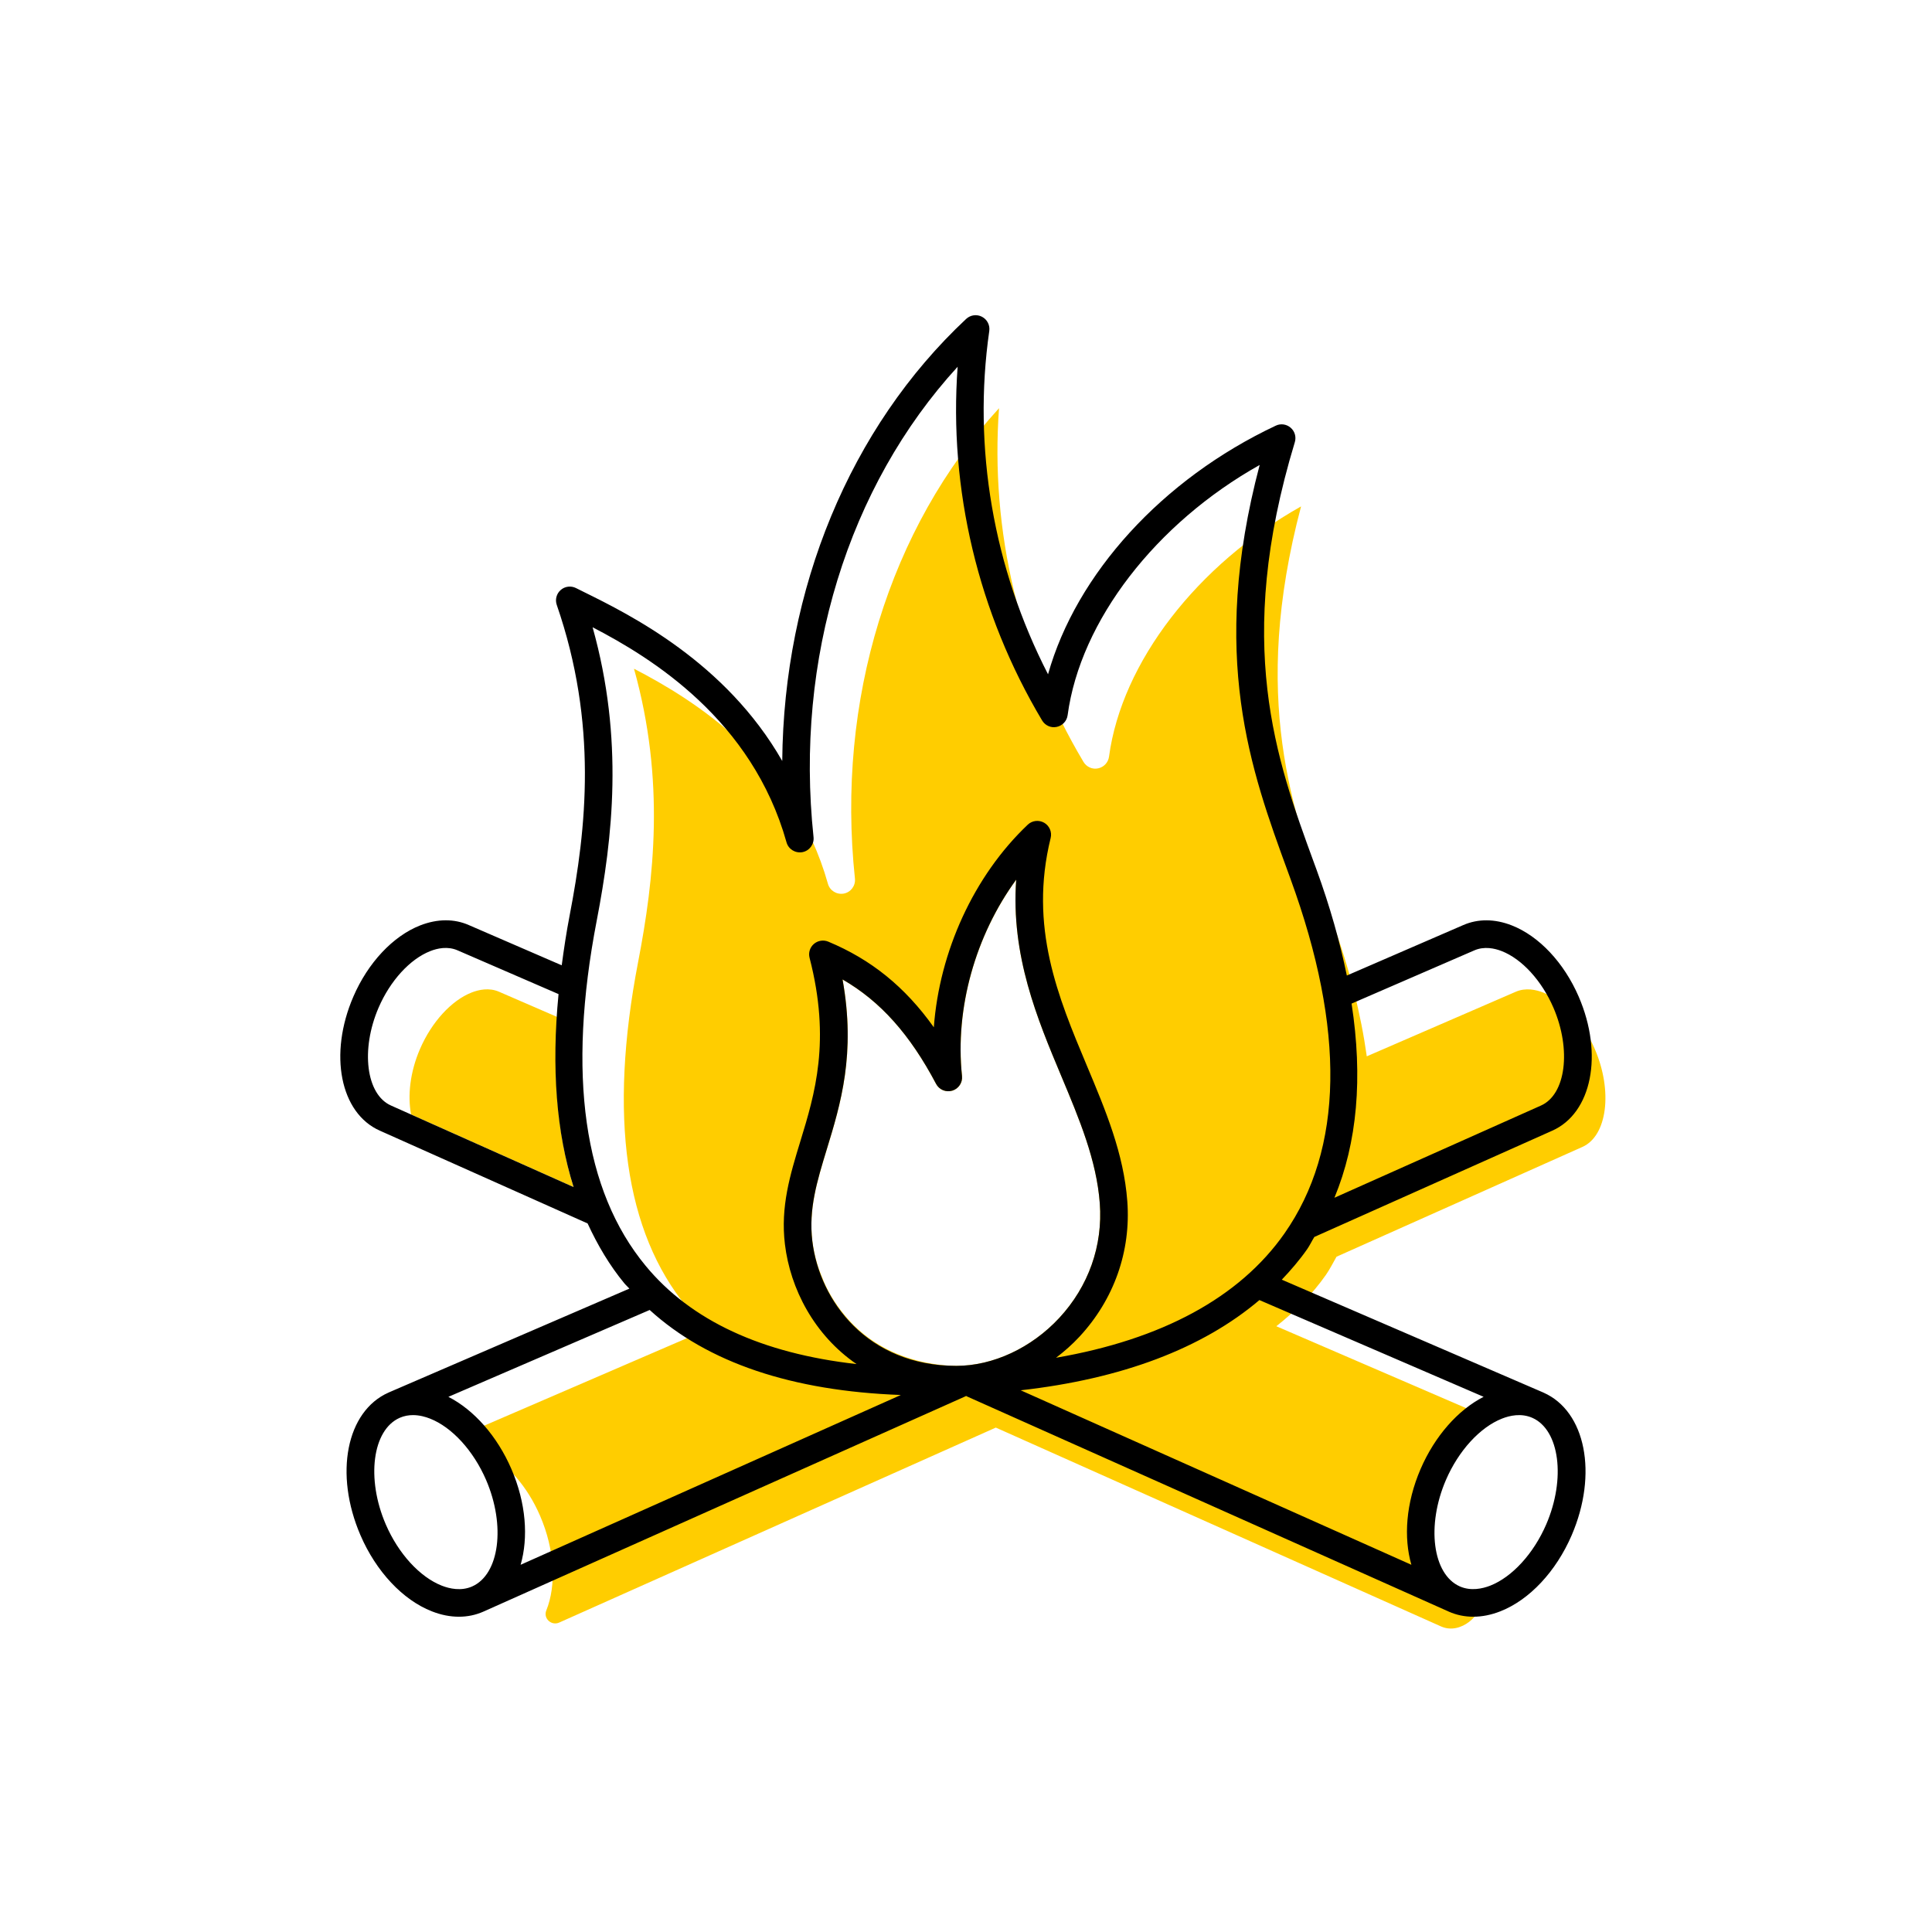 <?xml version="1.0" encoding="utf-8"?> <!-- Generator: Adobe Illustrator 27.7.0, SVG Export Plug-In . SVG Version: 6.00 Build 0) --> <svg width="70" height="70" version="1.1" xmlns="http://www.w3.org/2000/svg" xmlns:xlink="http://www.w3.org/1999/xlink" x="0px" y="0px" viewBox="-10 -10 70 70" style="enable-background:new 0 0 50 50;" xml:space="preserve"><rect x="-10" y="-10" width="70" height="70" fill="white"/> <style type="text/css"> .st0{fill:#FFCD00;} .st1{display:none;} .st2{display:inline;fill:none;stroke:#EA008A;stroke-width:0.2;stroke-miterlimit:10;} .st3{font-family:'Roboto-Regular';} .st4{font-size:6px;} </style> <g id="Color"> <path class="st0" d="M10.189,26.847L8.088,25.936c-0.365-0.163-0.744-0.076-1,0.024 c-0.733,0.288-1.45,1.072-1.871,2.048c-0.361,0.836-0.453,1.694-0.322,2.372l5.887,2.629 C10.225,31.249,10.041,29.18,10.189,26.847z" stroke-width="0"/> <path class="st0" d="M42.692,47.938c-1.255-0.555-1.597-2.581-0.761-4.517c0.399-0.924,1.033-1.699,1.731-2.168 l-7.418-3.201c0.695-0.551,1.308-1.163,1.795-1.859c0.146-0.209,0.259-0.439,0.386-0.66l8.905-3.976 c0.904-0.399,1.11-2.023,0.453-3.548c-0.421-0.976-1.138-1.76-1.871-2.048 c-0.256-0.101-0.634-0.185-0.997-0.026l-5.394,2.338c-0.212-1.523-0.617-3.156-1.262-4.922l-0.096-0.265 c-1.343-3.669-2.856-7.805-1.023-14.738c-3.754,2.107-6.498,5.641-6.958,9.067c-0.028,0.211-0.187,0.381-0.395,0.424 c-0.209,0.046-0.421-0.052-0.53-0.234c-2.319-3.888-3.386-8.388-3.06-12.815 c-3.966,4.329-5.906,10.59-5.221,17.042c0.027,0.259-0.147,0.495-0.403,0.544 c-0.256,0.046-0.506-0.105-0.576-0.356c-1.247-4.44-4.879-6.68-7.026-7.791 c1.138,4.062,0.727,7.63,0.15,10.624c-1.075,5.578-0.479,9.788,1.77,12.512c0.279,0.338,0.59,0.648,0.921,0.94 l-0.67,0.07l-8.106,3.498c0.199,0.214,0.393,0.456,0.572,0.741c0.77,0.427,1.498,1.235,1.961,2.308 c0.537,1.245,0.589,2.524,0.225,3.427c-0.117,0.289,0.184,0.566,0.468,0.439l15.818-7.064l16.137,7.207 c0.741,0.323,1.494-0.501,1.376-0.801L42.692,47.938z M28.378,37.753c-1.009,1.087-2.402,1.735-3.727,1.735 c-0.326,0-0.629-0.034-0.92-0.085c-0.257-0.04-0.495-0.102-0.729-0.172c-0,0-0-0-0-0 c-0.946-0.284-1.706-0.793-2.278-1.437l-0-0c-0.364-0.41-0.659-0.863-0.871-1.344 c-0.013-0.028-0.02-0.057-0.032-0.085c-0.089-0.211-0.172-0.422-0.232-0.637 c-0.072-0.253-0.125-0.508-0.156-0.762c-0.139-1.156,0.169-2.163,0.525-3.329 c0.498-1.629,1.055-3.452,0.57-6.149c1.374,0.792,2.443,1.994,3.389,3.784c0.111,0.211,0.356,0.315,0.588,0.245 c0.229-0.07,0.377-0.293,0.351-0.531c-0.261-2.458,0.492-5.099,1.964-7.114c-0.198,2.751,0.765,5.046,1.631,7.112 c0.658,1.569,1.28,3.051,1.397,4.614C29.962,35.133,29.44,36.607,28.378,37.753z" stroke-width="0"/> </g> <g id="ICONS_00000031165542127692736420000002692518830807990202_"> <g> <path d="M45.923,40.457c-0-0-0.001-0-0.001-0c-0.001-0-0.001-0.001-0.002-0.002l-9.478-4.09 c0.331-0.348,0.643-0.711,0.916-1.101c0.099-0.142,0.171-0.3,0.263-0.447l8.615-3.848 c1.441-0.637,1.865-2.771,0.964-4.857c-0.531-1.23-1.437-2.195-2.423-2.582c-0.619-0.244-1.23-0.245-1.762-0.012 l-4.217,1.827c-0.25-1.218-0.609-2.494-1.099-3.839l-0.097-0.264c-1.36-3.716-2.901-7.928-0.688-15.222 c0.057-0.19-0.002-0.395-0.151-0.523c-0.15-0.13-0.362-0.16-0.54-0.074c-4.122,1.94-7.229,5.375-8.251,9.008 c-1.979-3.847-2.734-8.215-2.129-12.44c0.03-0.21-0.076-0.416-0.264-0.514c-0.188-0.098-0.417-0.067-0.573,0.078 c-4.216,3.944-6.611,9.783-6.664,16.017c-2.049-3.586-5.53-5.305-7.189-6.124l-0.285-0.142 c-0.181-0.09-0.4-0.064-0.553,0.071c-0.153,0.134-0.209,0.347-0.143,0.539 c1.491,4.314,1.073,8.106,0.468,11.246c-0.12,0.623-0.209,1.222-0.288,1.813l-3.362-1.456 c-0.535-0.237-1.145-0.232-1.765,0.01c-0.987,0.387-1.893,1.353-2.423,2.582 c-0.901,2.087-0.477,4.221,0.962,4.856l7.526,3.361c0.364,0.79,0.798,1.523,1.332,2.17 c0.056,0.068,0.124,0.125,0.182,0.191l-8.722,3.764c-0.001,0-0.001,0.001-0.002,0.002 c-0,0-0.001,0-0.001,0c-1.531,0.675-1.978,2.946-1.018,5.171 c0.566,1.312,1.532,2.343,2.584,2.755c0.333,0.131,0.662,0.196,0.981,0.196c0.31,0,0.608-0.061,0.888-0.185 c0.001-0,0.001-0.001,0.001-0.001c0-0,0-0,0.001-0l17.469-7.802 c0.007-0.003,0.011-0.009,0.018-0.013c0.007,0.003,0.011,0.01,0.018,0.013l17.469,7.802 c0,0,0.001,0,0.001,0s0.001,0.001,0.001,0.001c0.279,0.124,0.578,0.185,0.887,0.185 c0.318,0,0.648-0.065,0.981-0.196c1.052-0.412,2.018-1.442,2.584-2.755C47.901,43.403,47.454,41.132,45.923,40.457 z M41.137,46.695l-14.155-6.322c3.661-0.412,6.583-1.516,8.649-3.269l8.123,3.505 c-0.932,0.477-1.77,1.428-2.282,2.613C40.936,44.464,40.853,45.71,41.137,46.695z M8.528,43.223 c-0.512-1.185-1.35-2.136-2.282-2.613l7.293-3.147c2.102,1.913,5.163,2.936,9.1,3.08L8.863,46.695 C9.147,45.71,9.064,44.464,8.528,43.223z M20.527,25.487c1.374,0.792,2.443,1.994,3.389,3.784 c0.111,0.211,0.356,0.315,0.588,0.245c0.229-0.07,0.377-0.293,0.351-0.531c-0.261-2.458,0.492-5.099,1.964-7.114 c-0.198,2.751,0.765,5.046,1.631,7.112c0.658,1.569,1.28,3.051,1.397,4.614c0.115,1.535-0.407,3.01-1.469,4.155 c-1.009,1.087-2.402,1.735-3.727,1.735c-3.213,0-4.958-2.345-5.219-4.522c-0.139-1.156,0.169-2.163,0.525-3.329 C20.455,30.008,21.012,28.185,20.527,25.487z M43.415,24.435c0.363-0.159,0.741-0.074,0.997,0.026 c0.733,0.288,1.45,1.072,1.871,2.048c0.658,1.524,0.451,3.148-0.453,3.548l-7.481,3.34 c0.828-1.999,1.035-4.35,0.621-7.035L43.415,24.435z M4.168,30.056c-0.902-0.398-1.108-2.022-0.451-3.547 c0.421-0.976,1.138-1.76,1.871-2.048c0.255-0.101,0.634-0.188,1-0.024l3.649,1.581 c-0.26,2.686-0.078,5.022,0.546,6.992L4.168,30.056z M11.621,23.352c0.576-2.994,0.988-6.561-0.15-10.625 c2.146,1.112,5.779,3.352,7.026,7.792c0.07,0.251,0.32,0.402,0.576,0.356c0.255-0.049,0.43-0.285,0.403-0.544 c-0.685-6.452,1.255-12.713,5.221-17.043c-0.326,4.428,0.741,8.928,3.06,12.815 c0.109,0.183,0.321,0.28,0.53,0.234c0.208-0.043,0.367-0.213,0.395-0.424c0.46-3.427,3.204-6.96,6.958-9.066 c-1.833,6.933-0.32,11.068,1.023,14.738l0.096,0.264c1.994,5.461,1.92,9.781-0.22,12.841 c-1.629,2.328-4.458,3.845-8.277,4.504c0.301-0.229,0.588-0.481,0.849-0.763 c1.253-1.351,1.869-3.095,1.733-4.909c-0.129-1.726-0.781-3.28-1.472-4.927 c-1.032-2.461-2.1-5.005-1.305-8.233c0.053-0.215-0.042-0.44-0.234-0.552 c-0.192-0.109-0.435-0.084-0.596,0.07c-1.957,1.856-3.2,4.599-3.403,7.341 c-1.049-1.472-2.273-2.456-3.826-3.104c-0.175-0.071-0.376-0.04-0.52,0.084c-0.144,0.125-0.204,0.319-0.156,0.503 c0.778,3.008,0.189,4.938-0.332,6.64c-0.373,1.221-0.726,2.374-0.561,3.74c0.193,1.607,1.06,3.287,2.594,4.339 c-3.423-0.386-5.997-1.569-7.641-3.561C11.142,33.14,10.546,28.93,11.621,23.352z M6.008,47.452 c-0.797-0.312-1.575-1.163-2.031-2.221c-0.714-1.655-0.485-3.421,0.501-3.859l0.006-0.003 c0.16-0.07,0.323-0.097,0.479-0.097c0.232,0,0.449,0.06,0.616,0.126c0.797,0.312,1.575,1.163,2.032,2.221 c0.715,1.656,0.484,3.423-0.502,3.86l-0.001,0.001C6.707,47.656,6.288,47.562,6.008,47.452z M46.023,45.231 c-0.457,1.058-1.234,1.908-2.031,2.221c-0.28,0.109-0.699,0.203-1.099,0.027 c-0.988-0.436-1.218-2.204-0.503-3.86c0.457-1.058,1.235-1.908,2.032-2.221c0.278-0.11,0.694-0.204,1.095-0.028 l0.005,0.002C46.508,41.811,46.737,43.577,46.023,45.231z" stroke-width="0"/> </g> </g> <g id="Margin" class="st1"> <rect x="1" y="1" class="st2" /> </g> <g id="Guides" class="st1"> </g> <g id="LABELS"> <g> <g> <g> <g> <g> <g> <g> <g> </g> </g> </g> </g> </g> </g> </g> </g> </g> </svg> 